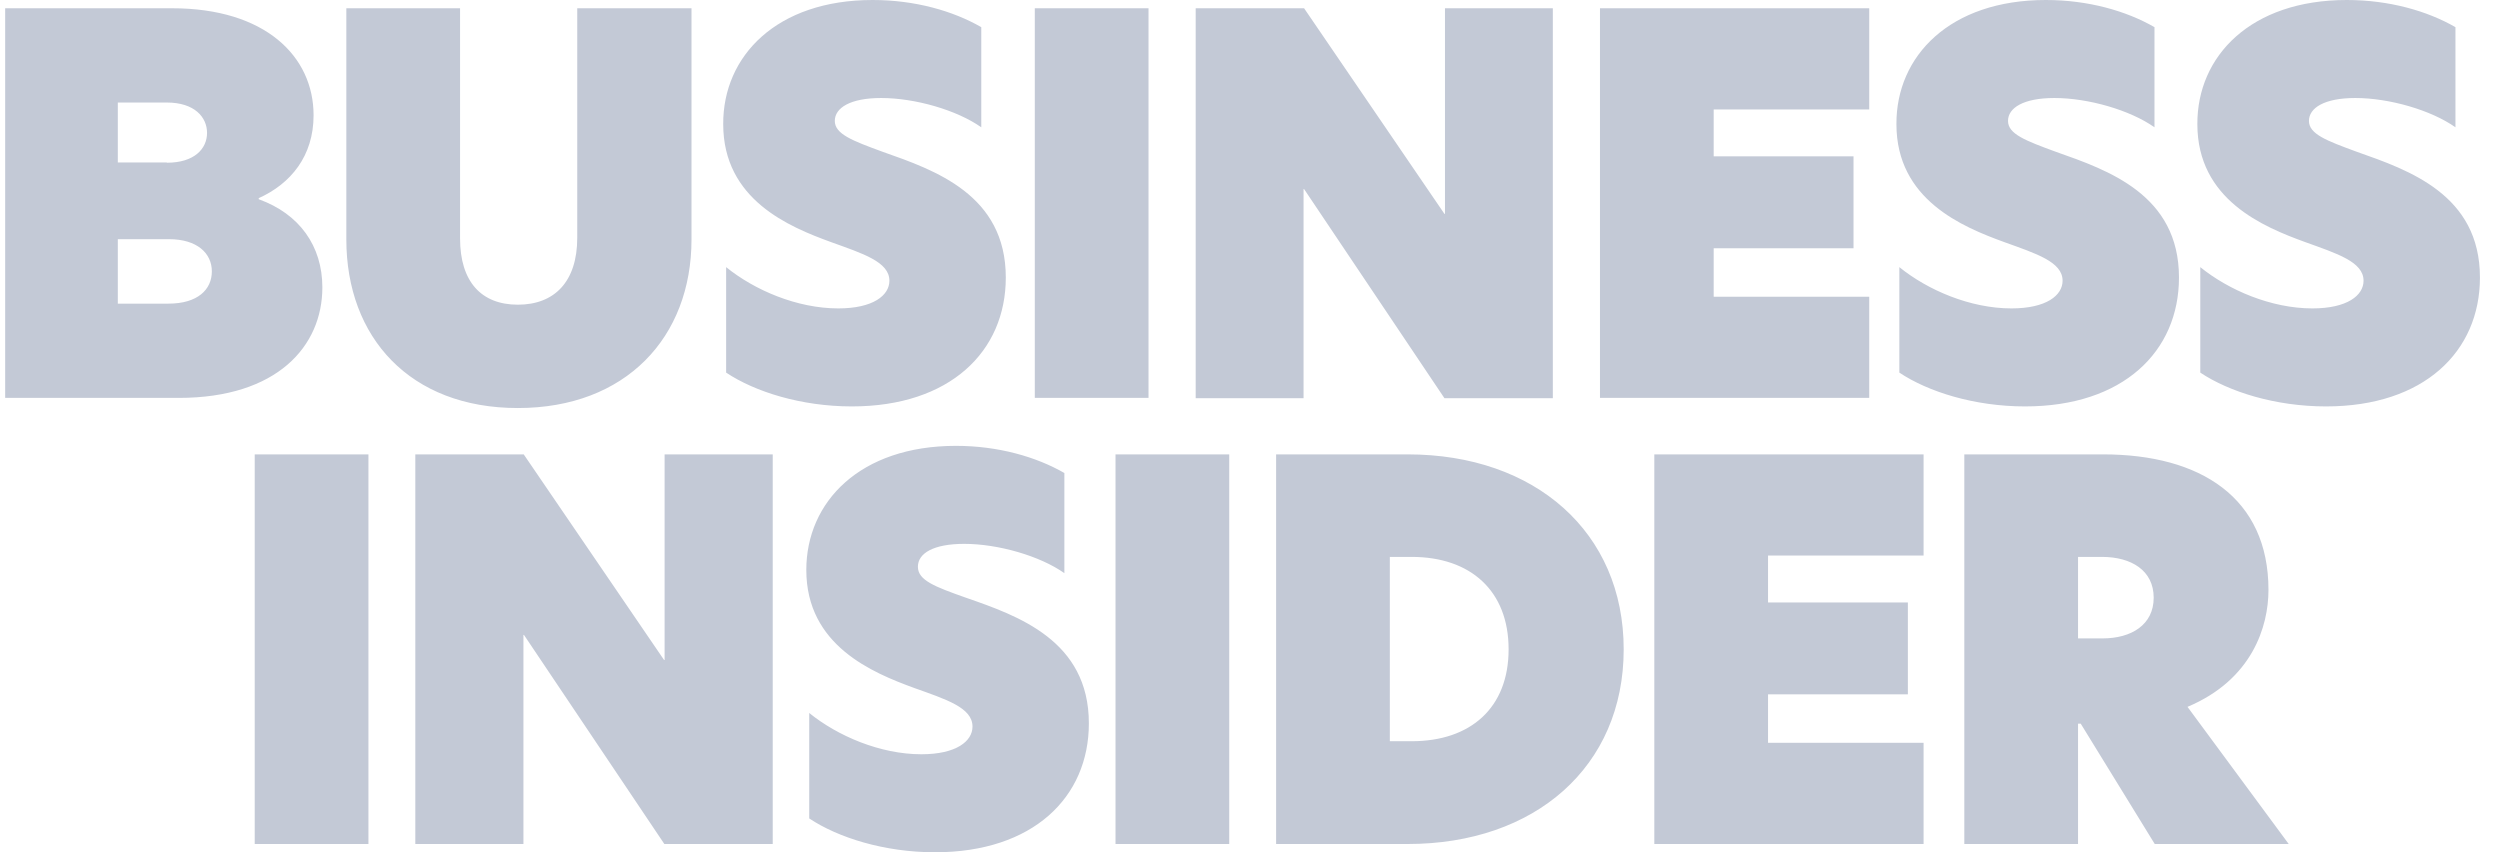 <svg width="88" height="30" viewBox="0 0 88 30" fill="none" xmlns="http://www.w3.org/2000/svg">
<g clip-path="url(#clip0_1075_6163)">
<path fill-rule="evenodd" clip-rule="evenodd" d="M0.182 0.291H6.06C9.332 0.291 11.038 1.978 11.038 4.059C11.038 5.494 10.232 6.469 9.107 6.975V7.013C10.541 7.528 11.347 8.662 11.347 10.116C11.347 12.188 9.754 14.006 6.294 14.006H0.182V0.291ZM5.872 5.728C6.847 5.728 7.288 5.231 7.288 4.678C7.288 4.125 6.847 3.609 5.872 3.609H4.147V5.719H5.872V5.728ZM5.929 10.688C6.96 10.688 7.457 10.191 7.457 9.553C7.457 8.916 6.941 8.419 5.947 8.419H4.147V10.688H5.929ZM12.191 8.428V0.291H16.194V8.391C16.194 9.919 16.944 10.725 18.229 10.725C19.513 10.725 20.319 9.919 20.319 8.372V0.291H24.341V8.428C24.341 11.878 22.025 14.363 18.229 14.363C14.432 14.363 12.191 11.878 12.191 8.428ZM34.541 0.956V4.481C33.678 3.872 32.207 3.45 31.016 3.45C29.928 3.45 29.385 3.797 29.385 4.256C29.385 4.716 29.994 4.95 31.072 5.344C32.91 5.991 35.404 6.853 35.404 9.769C35.404 12.375 33.435 14.306 29.985 14.306C28.203 14.306 26.572 13.791 25.56 13.116V9.403C26.553 10.209 28.053 10.856 29.507 10.856C30.735 10.856 31.307 10.397 31.307 9.881C31.307 9.216 30.369 8.925 29.253 8.522C27.782 7.987 25.457 7.031 25.457 4.369C25.447 1.969 27.341 0 30.716 0C32.207 0 33.547 0.384 34.541 0.956ZM36.425 0.291H40.428V14.006H36.425V0.291ZM54.66 14.016H50.844L45.904 6.656H45.885V14.016H42.088V0.291H45.904L50.844 7.528H50.863V0.291H54.66V14.016ZM56.319 0.291H65.797V3.853H60.322V5.503H65.244V8.738H60.322V10.444H65.797V14.006H56.319V0.291ZM75.838 0.956V4.481C74.975 3.872 73.504 3.45 72.313 3.45C71.225 3.45 70.682 3.797 70.682 4.256C70.682 4.716 71.291 4.95 72.369 5.344C74.207 5.991 76.7 6.853 76.7 9.769C76.7 12.375 74.732 14.306 71.282 14.306C69.5 14.306 67.869 13.791 66.857 13.116V9.403C67.85 10.209 69.35 10.856 70.803 10.856C72.032 10.856 72.603 10.397 72.603 9.881C72.603 9.216 71.666 8.925 70.55 8.522C69.079 7.987 66.754 7.031 66.754 4.369C66.744 1.969 68.638 0 72.013 0C73.504 0 74.844 0.384 75.838 0.956ZM86.432 0.956V4.481C85.569 3.872 84.097 3.45 82.907 3.45C81.819 3.45 81.275 3.797 81.275 4.256C81.275 4.716 81.885 4.95 82.963 5.344C84.8 5.991 87.294 6.853 87.294 9.769C87.294 12.375 85.325 14.306 81.875 14.306C80.094 14.306 78.463 13.791 77.45 13.116V9.403C78.444 10.209 79.944 10.856 81.397 10.856C82.625 10.856 83.197 10.397 83.197 9.881C83.197 9.216 82.26 8.925 81.144 8.522C79.672 7.987 77.347 7.031 77.347 4.369C77.338 1.969 79.232 0 82.607 0C84.097 0 85.438 0.384 86.432 0.956ZM8.966 29.709H12.969V15.994H8.966V29.709ZM27.2 15.994H23.394V23.231H23.375L18.435 15.994H14.619V29.709H18.425V22.35H18.444L23.385 29.709H27.2V15.994ZM33.65 15.694C30.275 15.694 28.382 17.663 28.382 20.062C28.382 22.725 30.716 23.681 32.178 24.216C33.303 24.619 34.232 24.909 34.232 25.575C34.232 26.091 33.66 26.55 32.432 26.55C30.979 26.55 29.479 25.903 28.485 25.097V28.809C29.497 29.484 31.128 30 32.91 30C36.36 30 38.328 28.069 38.328 25.462C38.328 22.547 35.835 21.675 33.997 21.038C32.91 20.653 32.31 20.428 32.31 19.95C32.31 19.472 32.863 19.144 33.941 19.144C35.132 19.144 36.603 19.566 37.466 20.175V16.65C36.472 16.078 35.132 15.694 33.65 15.694ZM39.266 29.709H43.269V15.994H39.266V29.709ZM48.922 26.091H49.691C51.763 26.091 53.103 24.919 53.103 22.856C53.103 20.794 51.763 19.603 49.691 19.603H48.922V26.091ZM57.154 22.856C57.154 26.991 54.032 29.709 49.55 29.709H44.919V15.994H49.55C54.032 15.994 57.154 18.731 57.154 22.856ZM58.232 29.709H67.71V26.147H62.235V24.441H67.157V21.206H62.235V19.556H67.71V15.994H58.232V29.709ZM74.01 22.472C75.022 22.472 75.81 21.994 75.81 21.038C75.81 20.081 75.022 19.603 73.991 19.603H73.147V22.472H74.01ZM80.563 29.709H75.847L73.241 25.472H73.147V29.709H69.144V15.994H74.028C77.46 15.994 79.85 17.522 79.85 20.766C79.85 22.05 79.278 23.925 77 24.881L80.563 29.709Z" fill="#C3C9D6"/>
</g>
<defs>
<clipPath id="clip0_1075_6163">
<rect width="87.188" height="30" fill="white" transform="translate(0.145)"/>
</clipPath>
</defs>
</svg>
